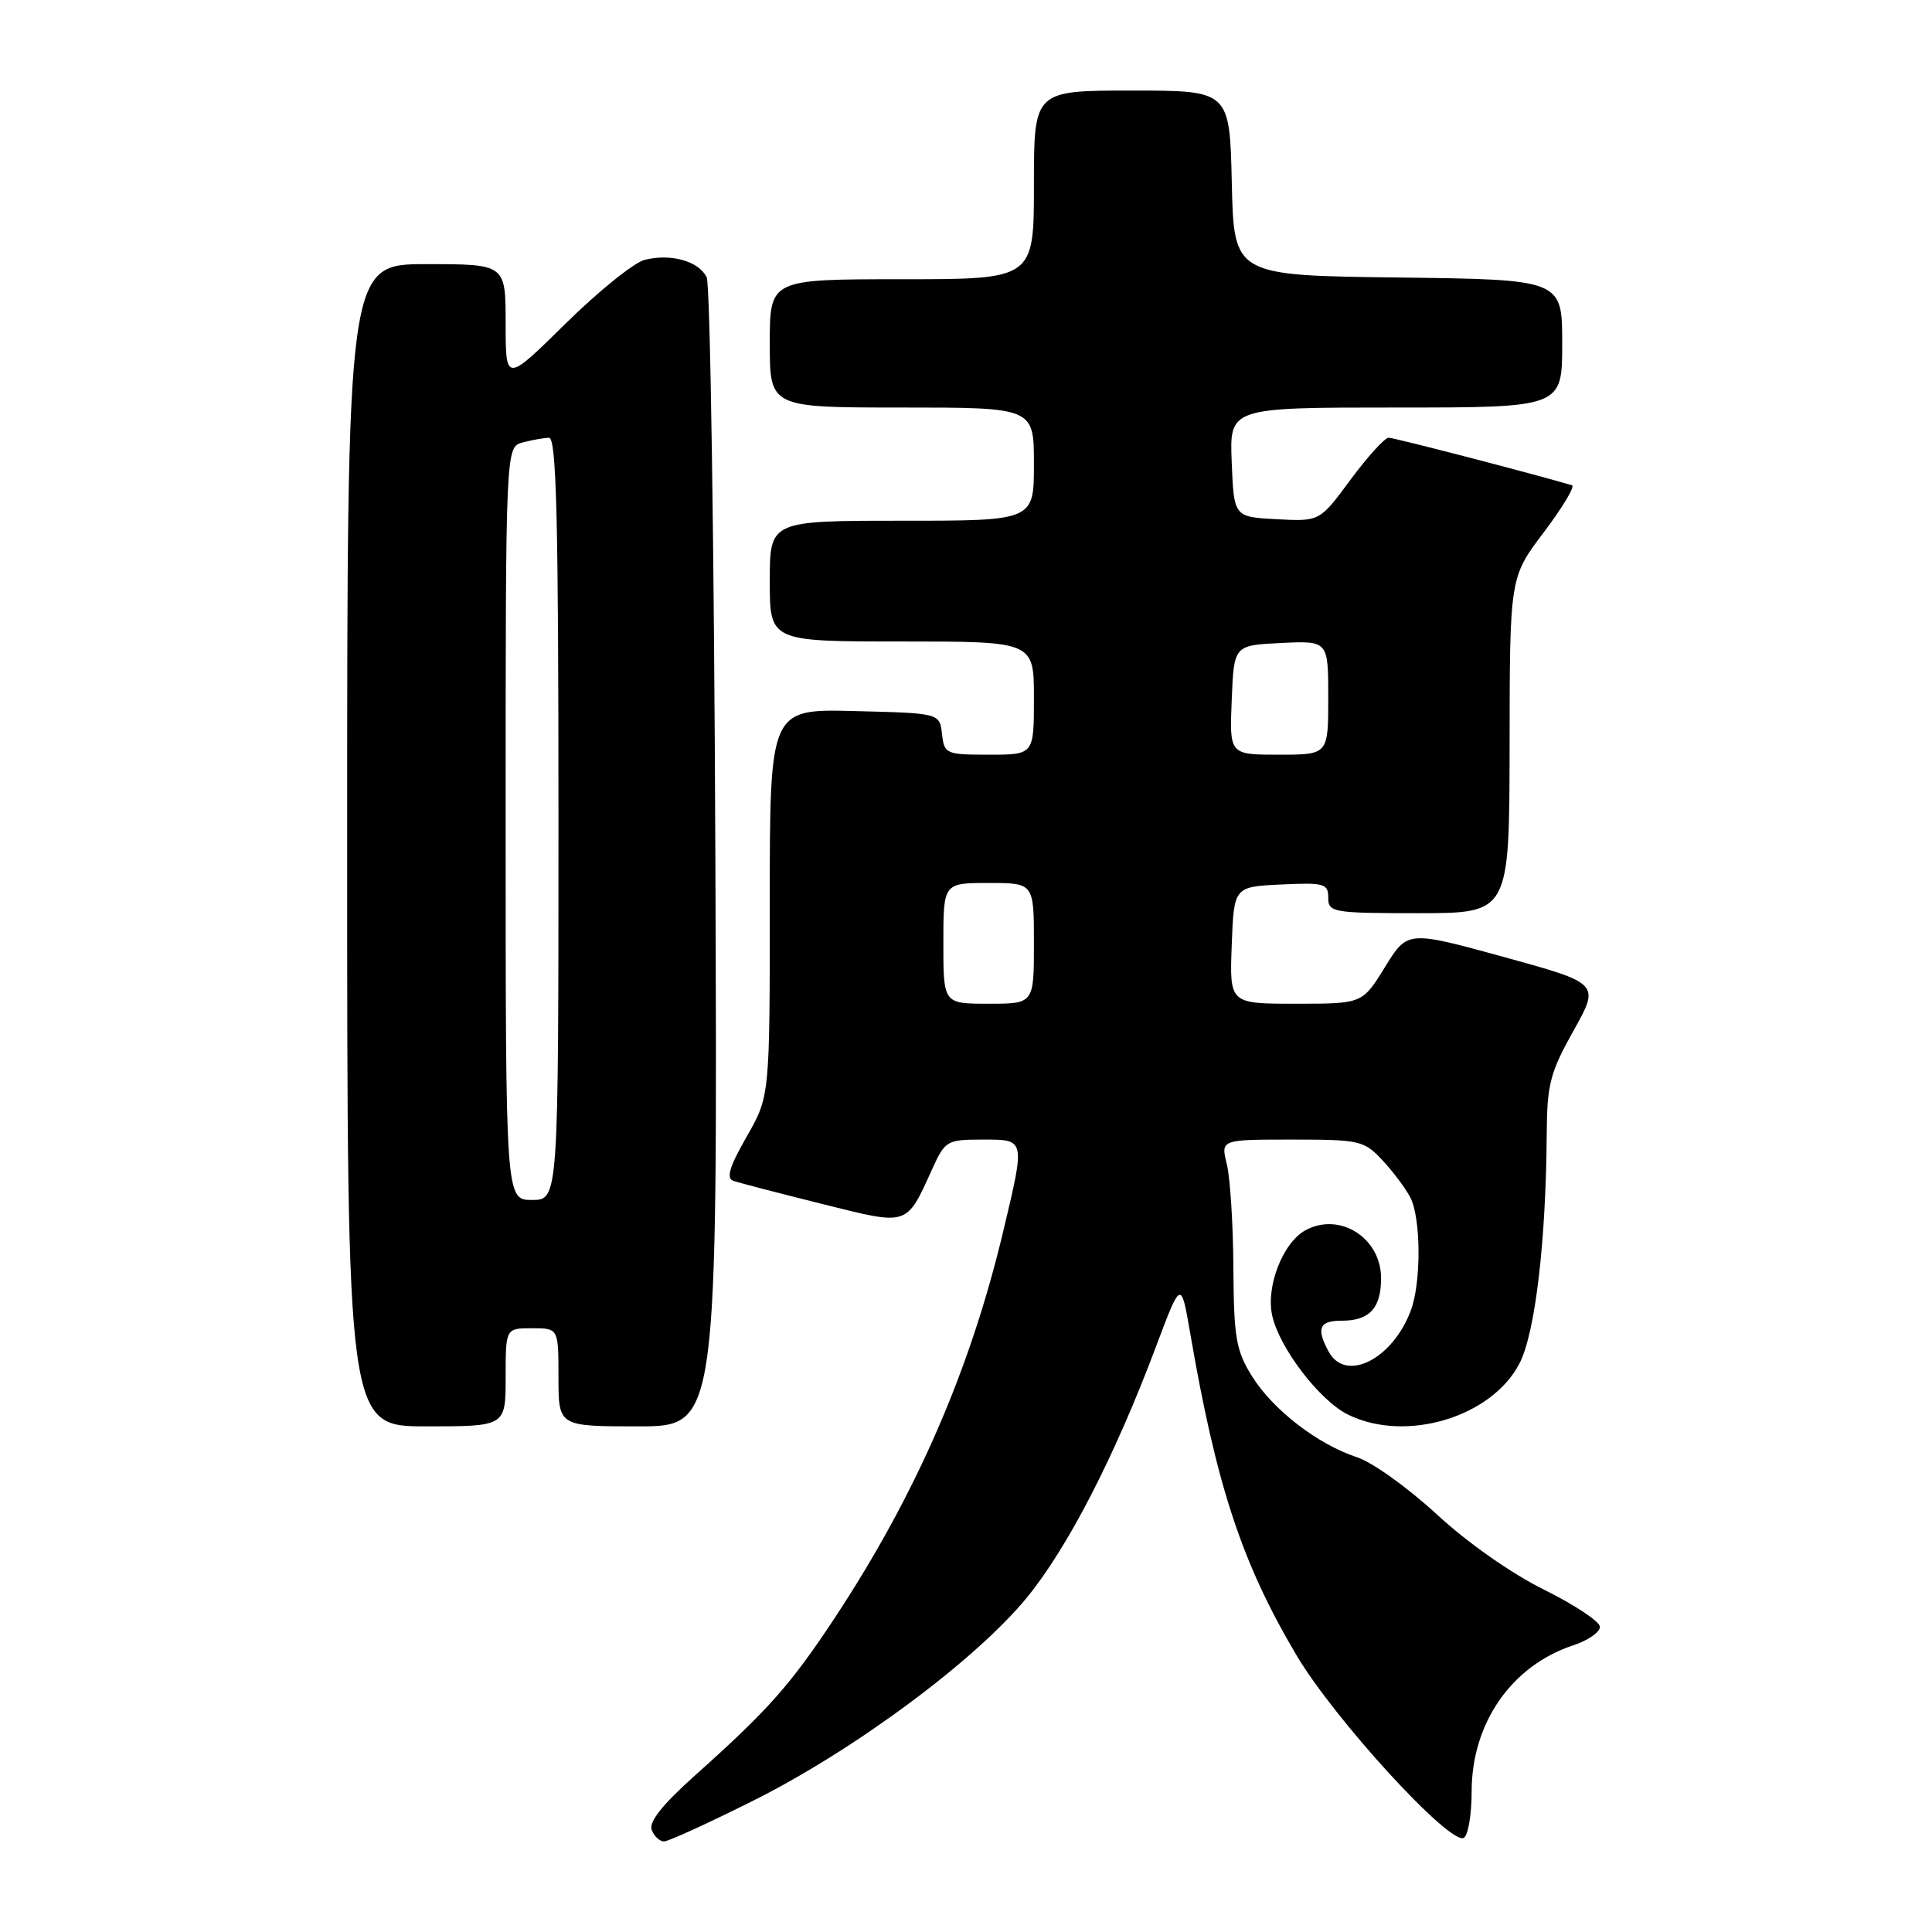 <?xml version="1.0" encoding="UTF-8" standalone="no"?>
<!DOCTYPE svg PUBLIC "-//W3C//DTD SVG 1.1//EN" "http://www.w3.org/Graphics/SVG/1.1/DTD/svg11.dtd" >
<svg xmlns="http://www.w3.org/2000/svg" xmlns:xlink="http://www.w3.org/1999/xlink" version="1.1" viewBox="0 0 256 256">
 <g >
 <path fill="currentColor"
d=" M 99.92 238.54 C 113.31 231.83 129.35 219.91 136.08 211.67 C 141.49 205.06 147.71 192.97 153.13 178.55 C 156.49 169.61 156.49 169.61 157.69 176.55 C 161.18 196.87 164.54 207.06 171.75 219.26 C 176.79 227.80 192.20 244.61 193.97 243.52 C 194.54 243.17 195.00 240.42 195.00 237.40 C 195.00 228.32 200.28 220.71 208.47 218.01 C 210.41 217.37 212.00 216.27 212.00 215.57 C 212.00 214.88 208.69 212.67 204.63 210.66 C 200.28 208.51 194.45 204.42 190.38 200.66 C 186.60 197.17 181.85 193.76 179.83 193.10 C 174.59 191.38 168.67 186.81 165.89 182.35 C 163.78 178.95 163.49 177.27 163.43 168.00 C 163.40 162.22 163.00 156.04 162.56 154.25 C 161.75 151.00 161.75 151.00 171.19 151.00 C 180.20 151.00 180.74 151.13 183.19 153.75 C 184.60 155.26 186.26 157.48 186.88 158.68 C 188.30 161.45 188.33 170.00 186.93 173.68 C 184.47 180.18 178.27 183.24 176.04 179.07 C 174.38 175.98 174.81 175.00 177.80 175.00 C 181.46 175.00 183.00 173.34 183.00 169.37 C 183.00 164.04 177.55 160.56 173.01 163.00 C 170.01 164.60 167.72 170.44 168.57 174.31 C 169.52 178.62 174.87 185.61 178.65 187.46 C 186.32 191.21 197.72 187.77 201.37 180.60 C 203.43 176.55 204.86 164.42 204.95 150.16 C 204.99 143.68 205.41 142.09 208.50 136.57 C 212.00 130.31 212.00 130.31 199.25 126.80 C 186.50 123.30 186.50 123.30 183.51 128.15 C 180.52 133.00 180.52 133.00 171.72 133.00 C 162.92 133.00 162.92 133.00 163.21 125.25 C 163.50 117.50 163.50 117.50 169.75 117.20 C 175.48 116.93 176.00 117.08 176.00 118.95 C 176.00 120.90 176.57 121.00 188.00 121.00 C 200.00 121.00 200.00 121.00 200.03 98.75 C 200.05 76.50 200.05 76.50 204.57 70.52 C 207.06 67.22 208.73 64.43 208.30 64.30 C 202.71 62.66 184.73 58.00 184.01 58.00 C 183.49 58.00 181.22 60.50 178.96 63.55 C 174.87 69.10 174.87 69.10 169.18 68.80 C 163.50 68.50 163.50 68.50 163.21 61.25 C 162.91 54.00 162.91 54.00 184.96 54.00 C 207.00 54.00 207.00 54.00 207.00 45.52 C 207.00 37.04 207.00 37.04 185.25 36.77 C 163.50 36.50 163.50 36.50 163.22 24.25 C 162.94 12.00 162.94 12.00 149.97 12.00 C 137.00 12.00 137.00 12.00 137.00 24.50 C 137.00 37.00 137.00 37.00 119.50 37.00 C 102.00 37.00 102.00 37.00 102.00 45.50 C 102.00 54.00 102.00 54.00 119.50 54.00 C 137.00 54.00 137.00 54.00 137.00 61.50 C 137.00 69.00 137.00 69.00 119.50 69.00 C 102.00 69.00 102.00 69.00 102.00 77.00 C 102.00 85.00 102.00 85.00 119.50 85.00 C 137.00 85.00 137.00 85.00 137.00 92.50 C 137.00 100.00 137.00 100.00 131.07 100.00 C 125.34 100.00 125.12 99.91 124.82 97.25 C 124.50 94.50 124.50 94.50 113.25 94.22 C 102.00 93.93 102.00 93.93 102.00 119.60 C 102.00 145.26 102.00 145.26 98.93 150.63 C 96.65 154.61 96.19 156.12 97.18 156.47 C 97.90 156.72 103.16 158.09 108.86 159.51 C 120.53 162.42 120.03 162.58 123.59 154.75 C 125.23 151.17 125.52 151.00 130.15 151.00 C 135.90 151.00 135.86 150.83 132.97 163.00 C 128.59 181.47 121.41 197.98 110.70 214.24 C 104.78 223.22 101.83 226.55 92.13 235.22 C 87.82 239.07 85.95 241.41 86.35 242.46 C 86.67 243.31 87.41 244.00 87.99 244.00 C 88.56 244.00 93.93 241.54 99.92 238.54 Z  M 67.00 182.50 C 67.00 176.00 67.00 176.00 70.50 176.00 C 74.00 176.00 74.00 176.00 74.00 182.50 C 74.00 189.00 74.00 189.00 84.54 189.00 C 95.08 189.00 95.08 189.00 94.79 113.75 C 94.63 72.36 94.11 37.71 93.64 36.74 C 92.59 34.60 88.90 33.56 85.43 34.43 C 84.02 34.78 79.29 38.59 74.93 42.89 C 67.00 50.70 67.00 50.70 67.00 42.85 C 67.00 35.00 67.00 35.00 56.50 35.00 C 46.00 35.00 46.00 35.00 46.00 112.00 C 46.00 189.00 46.00 189.00 56.50 189.00 C 67.00 189.00 67.00 189.00 67.00 182.50 Z  M 125.00 125.00 C 125.00 117.00 125.00 117.00 131.00 117.00 C 137.00 117.00 137.00 117.00 137.00 125.00 C 137.00 133.00 137.00 133.00 131.00 133.00 C 125.00 133.00 125.00 133.00 125.00 125.00 Z  M 163.21 92.75 C 163.50 85.50 163.50 85.50 169.75 85.20 C 176.00 84.90 176.00 84.90 176.00 92.45 C 176.00 100.00 176.00 100.00 169.46 100.00 C 162.91 100.00 162.91 100.00 163.21 92.75 Z  M 67.00 109.12 C 67.00 59.23 67.00 59.23 69.25 58.63 C 70.49 58.30 72.06 58.02 72.75 58.01 C 73.73 58.00 74.00 68.76 74.00 108.50 C 74.00 159.00 74.00 159.00 70.50 159.00 C 67.00 159.00 67.00 159.00 67.00 109.12 Z "/>
</g>
</svg>